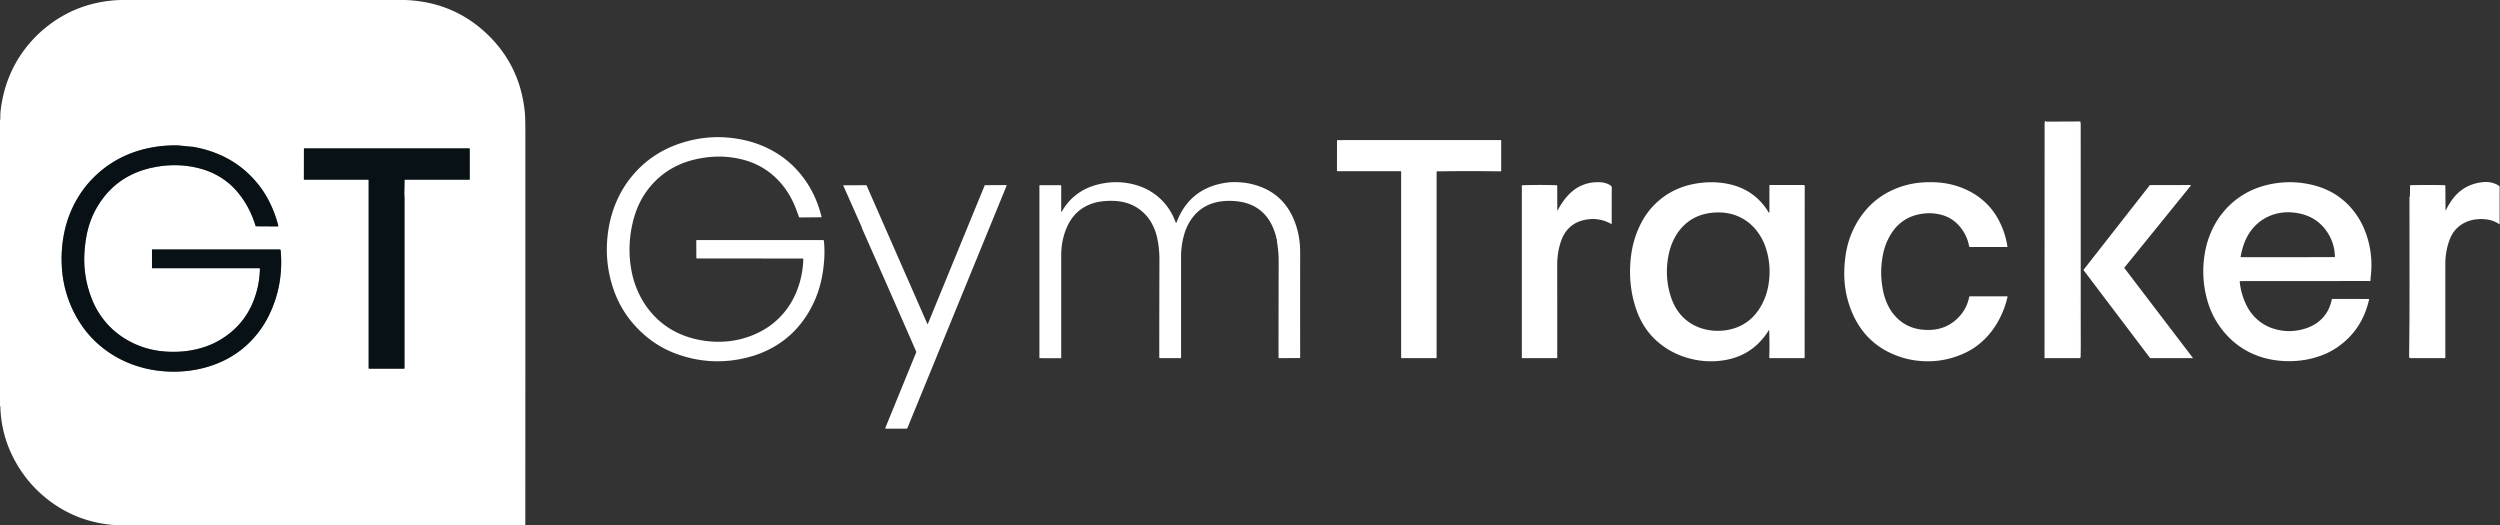 <?xml version="1.0" encoding="UTF-8" standalone="no"?>
<!DOCTYPE svg PUBLIC "-//W3C//DTD SVG 1.1//EN" "http://www.w3.org/Graphics/SVG/1.1/DTD/svg11.dtd">
<svg xmlns="http://www.w3.org/2000/svg" version="1.1" viewBox="0 0 3155 663">
<rect x="0" y="0" width="3155" height="663" fill="#333333" stroke="none"/>
<g stroke-width="2.00" fill="none" stroke-linecap="butt">
<path stroke="#feffff" stroke-opacity="0.992" vector-effect="non-scaling-stroke" d="
  M 0.43 512.50
  L 0.46 151.00"
/>
<path stroke="#feffff" stroke-opacity="0.992" vector-effect="non-scaling-stroke" d="
  M 157.05 0.31
  L 505.70 0.44
  Q 506.68 0.44 505.70 0.44
  Q 331.37 0.06 157.05 0.31
  Q 156.07 0.31 157.05 0.31"
/>
<path stroke="#c3c9c6" vector-effect="non-scaling-stroke" d="
  M 243.25 185.21
  Q 238.05 184.11 232.75 184.29"
/>
<path stroke="#84888a" vector-effect="non-scaling-stroke" d="
  M 232.75 184.29
  L 229.00 183.96"
/>
<path stroke="#c3c9c6" vector-effect="non-scaling-stroke" d="
  M 229.00 183.96
  Q 227.19 183.24 225.25 183.54"
/>
<path stroke="#84888a" vector-effect="non-scaling-stroke" d="
  M 225.25 183.54
  Q 200.57 182.92 178.00 189.25
  Q 142.33 199.25 116.68 225.54
  Q 109.65 232.75 103.89 240.90
  Q 86.69 265.26 80.81 295.01
  Q 76.88 314.97 78.00 336.00
  Q 79.50 364.06 90.95 389.12
  Q 108.40 427.30 143.54 448.61
  Q 152.06 453.78 161.35 457.66
  Q 183.26 466.81 207.24 468.57
  Q 235.40 470.64 261.19 463.19
  Q 303.04 451.10 328.33 416.46
  Q 334.08 408.59 338.70 399.39
  Q 358.15 360.67 354.21 316.04
  A 1.35 1.34 87.4 0 0 352.87 314.81
  L 192.31 314.81
  A 0.51 0.51 0.0 0 0 191.80 315.32
  L 191.81 337.95
  A 0.56 0.55 0.0 0 0 192.37 338.50
  L 327.19 338.50
  A 0.83 0.82 1.0 0 1 328.02 339.35
  Q 327.71 351.39 325.27 362.25
  Q 315.29 406.64 277.73 428.95
  Q 269.08 434.09 259.64 437.36
  Q 236.55 445.37 210.00 443.75
  Q 183.73 442.15 161.56 429.69
  Q 137.94 416.41 123.90 393.44
  Q 118.94 385.34 115.19 375.46
  Q 104.48 347.22 106.69 316.94
  Q 107.44 306.60 109.26 297.12
  Q 113.04 277.49 122.56 261.31
  Q 146.43 220.73 193.94 211.19
  Q 222.82 205.38 250.07 212.05
  Q 260.26 214.55 268.91 218.65
  Q 286.07 226.80 298.19 240.56
  Q 314.71 259.33 322.54 285.08
  A 0.69 0.66 81.1 0 0 323.18 285.57
  L 350.35 285.74
  A 0.80 0.80 82.9 0 0 351.12 284.74
  Q 346.83 267.53 338.42 251.73
  Q 333.67 242.80 327.64 234.92
  Q 300.41 199.37 255.81 187.94
  Q 250.95 186.69 243.25 185.21"
/>
<path stroke="#485251" vector-effect="non-scaling-stroke" d="
  M 225.25 183.54
  Q 227.04 184.31 229.00 183.96"
/>
<path stroke="#485251" vector-effect="non-scaling-stroke" d="
  M 232.75 184.29
  Q 235.34 184.68 237.95 184.90
  Q 238.00 184.90 240.49 185.41
  Q 241.85 185.69 243.25 185.21"
/>
<path stroke="#c3c9c6" vector-effect="non-scaling-stroke" d="
  M 510.46 249.50
  L 510.32 239.18"
/>
<path stroke="#84888a" vector-effect="non-scaling-stroke" d="
  M 510.32 239.18
  L 510.51 227.61
  A 0.87 0.84 -89.7 0 1 511.35 226.75
  L 592.23 226.75
  A 0.52 0.52 90.0 0 0 592.75 226.23
  L 592.75 187.94
  A 0.69 0.69 0.1 0 0 592.06 187.25
  L 384.07 187.31
  A 0.51 0.50 -0.0 0 0 383.56 187.81
  L 383.50 226.25
  A 0.50 0.50 0.0 0 0 384.00 226.75
  L 464.69 226.75
  A 0.56 0.56 0.0 0 1 465.25 227.31
  L 465.25 464.69
  A 0.56 0.56 0.0 0 0 465.81 465.25
  L 509.73 465.25
  A 0.71 0.71 0.0 0 0 510.44 464.54
  L 510.46 249.50"
/>
<path stroke="#485251" vector-effect="non-scaling-stroke" d="
  M 510.32 239.18
  Q 509.60 244.41 510.46 249.50"
/>
<path stroke="#feffff" stroke-opacity="0.992" vector-effect="non-scaling-stroke" d="
  M 2625.25 154.54
  Q 2624.75 154.39 2624.75 155.00
  Q 2624.72 302.98 2624.80 450.96"
/>
<path stroke="#feffff" stroke-opacity="0.992" vector-effect="non-scaling-stroke" d="
  M 2581.21 451.96
  Q 2581.28 303.10 2581.29 154.25
  Q 2581.29 153.68 2580.79 153.50"
/>
<path stroke="#feffff" stroke-opacity="0.992" vector-effect="non-scaling-stroke" d="
  M 3041.29 451.50
  Q 3042.04 404.00 3041.90 356.50
  Q 3041.75 303.25 3041.80 250.00
  Q 3041.80 248.25 3041.29 249.75"
/>
</g>
<path fill="#ffffff" d="
  M 151.81 0.00
  L 511.06 0.00
  Q 570.64 2.19 612.81 41.19
  Q 655.26 80.43 662.02 138.78
  Q 662.80 145.50 662.91 154.25
  Q 663.00 160.68 663.00 169.75
  Q 663.05 416.38 662.94 663.00
  L 150.69 663.00
  Q 99.06 660.81 60.06 630.19
  Q 32.98 608.92 17.18 578.31
  Q 1.20 547.35 0.43 512.50
  L 0.46 151.00
  Q 0.16 143.88 1.25 136.00
  Q 8.34 84.93 42.86 48.49
  Q 49.73 41.23 57.52 34.91
  Q 98.12 1.99 151.81 0.00
  Z
  M 157.05 0.31
  L 505.70 0.44
  Q 506.68 0.44 505.70 0.44
  Q 331.37 0.06 157.05 0.31
  Q 156.07 0.31 157.05 0.31
  Z
  M 243.25 185.21
  Q 238.05 184.11 232.75 184.29
  L 229.00 183.96
  Q 227.19 183.24 225.25 183.54
  Q 200.57 182.92 178.00 189.25
  Q 142.33 199.25 116.68 225.54
  Q 109.65 232.75 103.89 240.90
  Q 86.69 265.26 80.81 295.01
  Q 76.88 314.97 78.00 336.00
  Q 79.50 364.06 90.95 389.12
  Q 108.40 427.30 143.54 448.61
  Q 152.06 453.78 161.35 457.66
  Q 183.26 466.81 207.24 468.57
  Q 235.40 470.64 261.19 463.19
  Q 303.04 451.10 328.33 416.46
  Q 334.08 408.59 338.70 399.39
  Q 358.15 360.67 354.21 316.04
  A 1.35 1.34 87.4 0 0 352.87 314.81
  L 192.31 314.81
  A 0.51 0.51 0.0 0 0 191.80 315.32
  L 191.81 337.95
  A 0.56 0.55 0.0 0 0 192.37 338.50
  L 327.19 338.50
  A 0.83 0.82 1.0 0 1 328.02 339.35
  Q 327.71 351.39 325.27 362.25
  Q 315.29 406.64 277.73 428.95
  Q 269.08 434.09 259.64 437.36
  Q 236.55 445.37 210.00 443.75
  Q 183.73 442.15 161.56 429.69
  Q 137.94 416.41 123.90 393.44
  Q 118.94 385.34 115.19 375.46
  Q 104.48 347.22 106.69 316.94
  Q 107.44 306.60 109.26 297.12
  Q 113.04 277.49 122.56 261.31
  Q 146.43 220.73 193.94 211.19
  Q 222.82 205.38 250.07 212.05
  Q 260.26 214.55 268.91 218.65
  Q 286.07 226.80 298.19 240.56
  Q 314.71 259.33 322.54 285.08
  A 0.69 0.66 81.1 0 0 323.18 285.57
  L 350.35 285.74
  A 0.80 0.80 82.9 0 0 351.12 284.74
  Q 346.83 267.53 338.42 251.73
  Q 333.67 242.80 327.64 234.92
  Q 300.41 199.37 255.81 187.94
  Q 250.95 186.69 243.25 185.21
  Z
  M 510.46 249.50
  L 510.32 239.18
  L 510.51 227.61
  A 0.87 0.84 -89.7 0 1 511.35 226.75
  L 592.23 226.75
  A 0.52 0.52 90.0 0 0 592.75 226.23
  L 592.75 187.94
  A 0.69 0.69 0.1 0 0 592.06 187.25
  L 384.07 187.31
  A 0.51 0.50 -0.0 0 0 383.56 187.81
  L 383.50 226.25
  A 0.50 0.50 0.0 0 0 384.00 226.75
  L 464.69 226.75
  A 0.56 0.56 0.0 0 1 465.25 227.31
  L 465.25 464.69
  A 0.56 0.56 0.0 0 0 465.81 465.25
  L 509.73 465.25
  A 0.71 0.71 0.0 0 0 510.44 464.54
  L 510.46 249.50
  Z"
/>
<path fill="#fdfeff" fill-opacity="0.980" d="
  M 157.05 0.31
  Q 331.37 0.06 505.70 0.44
  Q 506.68 0.44 505.70 0.44
  L 157.05 0.31
  Q 156.07 0.31 157.05 0.31
  Z"
/>
<path fill="#fdfeff" fill-opacity="0.980" d="
  M 0.00 150.94
  L 0.46 151.00
  L 0.43 512.50
  L 0.00 512.44
  L 0.00 150.94
  Z"
/>
<path fill="#ffffff" d="
  M 2625.25 154.54
  Q 2624.75 154.39 2624.75 155.00
  Q 2624.72 302.98 2624.80 450.96
  Q 2626.03 451.49 2625.33 451.87
  Q 2625.08 452.00 2624.65 452.00
  Q 2602.67 452.03 2581.21 451.96
  Q 2581.28 303.10 2581.29 154.25
  Q 2581.29 153.68 2580.79 153.50
  L 2624.69 153.30
  A 0.81 0.59 -5.8 0 1 2625.43 153.73
  Q 2625.56 154.14 2625.25 154.54
  Z"
/>
<path fill="#fdfeff" fill-opacity="0.980" d="
  M 2580.79 153.50
  Q 2581.29 153.68 2581.29 154.25
  Q 2581.28 303.10 2581.21 451.96
  Q 2580.63 452.00 2580.71 451.63
  Q 2580.75 451.43 2580.75 451.35
  Q 2580.72 302.43 2580.79 153.50
  Z"
/>
<path fill="#fdfeff" fill-opacity="0.980" d="
  M 2625.25 154.54
  Q 2625.25 285.22 2625.25 415.89
  Q 2625.25 415.94 2625.41 429.10
  Q 2625.55 440.03 2624.80 450.96
  Q 2624.72 302.98 2624.75 155.00
  Q 2624.75 154.39 2625.25 154.54
  Z"
/>
<path fill="#ffffff" d="
  M 804.69 414.56
  Q 783.41 392.72 773.79 363.74
  Q 763.21 331.90 766.69 298.44
  Q 769.90 267.52 784.15 241.88
  Q 788.98 233.18 795.20 225.24
  Q 819.68 194.01 857.69 181.19
  Q 897.54 167.74 938.49 176.64
  Q 948.60 178.84 957.66 182.26
  Q 993.69 195.85 1015.81 226.94
  Q 1030.26 247.23 1036.82 273.70
  A 0.39 0.39 82.3 0 1 1036.45 274.19
  L 1009.06 274.43
  A 0.71 0.68 -9.3 0 1 1008.40 273.98
  Q 1004.78 264.00 1002.69 259.06
  Q 994.16 238.91 978.94 224.31
  Q 962.33 208.38 939.50 202.00
  Q 910.88 194.00 879.68 200.64
  Q 842.30 208.60 819.31 237.06
  Q 804.72 255.13 798.70 280.05
  Q 791.00 311.88 797.25 343.25
  Q 800.16 357.86 806.85 371.63
  Q 811.31 380.82 817.20 388.71
  Q 839.59 418.69 877.24 427.81
  Q 889.19 430.70 901.49 431.21
  Q 931.48 432.44 957.67 419.49
  Q 966.93 414.90 974.59 408.90
  Q 995.29 392.69 1005.37 367.66
  Q 1013.15 348.35 1013.76 327.18
  A 0.91 0.90 0.9 0 0 1012.85 326.25
  L 879.32 326.19
  A 0.51 0.50 0.0 0 1 878.81 325.69
  L 878.69 303.46
  A 0.52 0.52 0.0 0 1 879.21 302.94
  L 1038.88 303.00
  A 0.87 0.87 -2.5 0 1 1039.75 303.79
  Q 1040.99 316.19 1040.08 328.56
  Q 1039.35 338.45 1037.53 348.40
  Q 1033.39 371.04 1022.44 390.69
  Q 1001.14 428.89 961.14 445.29
  Q 952.25 448.93 942.11 451.41
  Q 896.60 462.55 852.75 446.25
  Q 825.79 436.23 804.69 414.56
  Z"
/>
<path fill="#ffffff" d="
  M 1813.59 216.12
  Q 1813.00 216.63 1813.00 217.75
  Q 1813.00 334.75 1813.00 451.41
  A 0.59 0.59 -89.9 0 1 1812.41 452.00
  L 1769.12 452.00
  A 0.87 0.87 89.9 0 1 1768.25 451.13
  L 1768.25 217.01
  A 0.95 0.95 0.0 0 0 1767.30 216.06
  L 1687.77 216.06
  A 0.52 0.51 -0.0 0 1 1687.25 215.55
  L 1687.31 177.32
  A 0.51 0.50 -90.0 0 1 1687.81 176.81
  L 1893.84 176.75
  A 0.67 0.66 90.0 0 1 1894.50 177.42
  L 1894.50 215.57
  A 0.68 0.68 0.4 0 1 1893.81 216.25
  Q 1854.10 215.67 1814.44 216.25
  Q 1814.25 216.25 1814.08 216.17
  Q 1814.00 216.12 1813.92 216.08
  A 0.30 0.30 37.7 0 0 1813.59 216.12
  Z"
/>
<path fill="#081115" d="
  M 225.25 183.54
  Q 227.04 184.31 229.00 183.96
  L 232.75 184.29
  Q 235.34 184.68 237.95 184.90
  Q 238.00 184.90 240.49 185.41
  Q 241.85 185.69 243.25 185.21
  Q 250.95 186.69 255.81 187.94
  Q 300.41 199.37 327.64 234.92
  Q 333.67 242.80 338.42 251.73
  Q 346.83 267.53 351.12 284.74
  A 0.80 0.80 82.9 0 1 350.35 285.74
  L 323.18 285.57
  A 0.69 0.66 81.1 0 1 322.54 285.08
  Q 314.71 259.33 298.19 240.56
  Q 286.07 226.80 268.91 218.65
  Q 260.26 214.55 250.07 212.05
  Q 222.82 205.38 193.94 211.19
  Q 146.43 220.73 122.56 261.31
  Q 113.04 277.49 109.26 297.12
  Q 107.44 306.60 106.69 316.94
  Q 104.48 347.22 115.19 375.46
  Q 118.94 385.34 123.90 393.44
  Q 137.94 416.41 161.56 429.69
  Q 183.73 442.15 210.00 443.75
  Q 236.55 445.37 259.64 437.36
  Q 269.08 434.09 277.73 428.95
  Q 315.29 406.64 325.27 362.25
  Q 327.71 351.39 328.02 339.35
  A 0.83 0.82 1.0 0 0 327.19 338.50
  L 192.37 338.50
  A 0.56 0.55 0.0 0 1 191.81 337.95
  L 191.80 315.32
  A 0.51 0.51 0.0 0 1 192.31 314.81
  L 352.87 314.81
  A 1.35 1.34 87.4 0 1 354.21 316.04
  Q 358.15 360.67 338.70 399.39
  Q 334.08 408.59 328.33 416.46
  Q 303.04 451.10 261.19 463.19
  Q 235.40 470.64 207.24 468.57
  Q 183.26 466.81 161.35 457.66
  Q 152.06 453.78 143.54 448.61
  Q 108.40 427.30 90.95 389.12
  Q 79.50 364.06 78.00 336.00
  Q 76.88 314.97 80.81 295.01
  Q 86.69 265.26 103.89 240.90
  Q 109.65 232.75 116.68 225.54
  Q 142.33 199.25 178.00 189.25
  Q 200.57 182.92 225.25 183.54
  Z"
/>
<path fill="#87928c" d="
  M 225.25 183.54
  Q 227.19 183.24 229.00 183.96
  Q 227.04 184.31 225.25 183.54
  Z"
/>
<path fill="#87928c" d="
  M 232.75 184.29
  Q 238.05 184.11 243.25 185.21
  Q 241.85 185.69 240.49 185.41
  Q 238.00 184.90 237.95 184.90
  Q 235.34 184.68 232.75 184.29
  Z"
/>
<path fill="#081115" d="
  M 510.32 239.18
  Q 509.60 244.41 510.46 249.50
  L 510.44 464.54
  A 0.71 0.71 0.0 0 1 509.73 465.25
  L 465.81 465.25
  A 0.56 0.56 0.0 0 1 465.25 464.69
  L 465.25 227.31
  A 0.56 0.56 0.0 0 0 464.69 226.75
  L 384.00 226.75
  A 0.50 0.50 0.0 0 1 383.50 226.25
  L 383.56 187.81
  A 0.51 0.50 -0.0 0 1 384.07 187.31
  L 592.06 187.25
  A 0.69 0.69 -0.3 0 1 592.75 187.94
  L 592.75 226.23
  A 0.52 0.52 -90.0 0 1 592.23 226.75
  L 511.35 226.75
  A 0.87 0.84 -89.7 0 0 510.51 227.61
  L 510.32 239.18
  Z"
/>
<path fill="#ffffff" d="
  M 1610.11 297.46
  Q 1609.98 297.35 1609.98 297.15
  Q 1609.99 296.95 1609.96 296.85
  Q 1597.43 253.57 1551.50 253.50
  Q 1517.92 253.45 1501.75 279.25
  Q 1496.80 287.14 1493.97 297.57
  Q 1490.52 310.33 1490.51 323.75
  Q 1490.50 387.63 1490.50 451.50
  A 0.50 0.50 0.0 0 1 1490.00 452.00
  L 1463.81 452.00
  A 0.81 0.81 89.9 0 1 1463.00 451.19
  Q 1463.00 389.00 1463.20 328.00
  Q 1463.25 313.21 1460.25 299.75
  Q 1458.53 292.04 1455.01 284.75
  Q 1451.42 277.33 1446.25 271.63
  Q 1430.53 254.31 1405.25 253.50
  Q 1397.61 253.26 1390.71 254.10
  Q 1383.14 255.03 1376.65 257.50
  Q 1357.12 264.91 1347.81 283.81
  Q 1339.24 301.22 1339.24 322.50
  Q 1339.25 386.87 1339.25 451.56
  A 0.51 0.51 0.0 0 1 1338.74 452.07
  L 1312.29 452.00
  A 0.54 0.54 89.9 0 1 1311.75 451.46
  L 1311.75 234.41
  A 0.73 0.72 90.0 0 1 1312.47 233.68
  L 1338.49 233.74
  A 0.78 0.77 -89.6 0 1 1339.25 234.52
  L 1339.25 267.02
  Q 1339.25 268.20 1339.84 267.18
  Q 1355.19 240.45 1385.52 232.83
  Q 1410.45 226.57 1434.28 233.71
  Q 1444.20 236.68 1452.48 241.80
  Q 1474.47 255.41 1483.75 280.76
  Q 1484.24 282.09 1484.74 280.77
  Q 1501.26 237.17 1547.75 230.50
  Q 1554.85 229.48 1563.95 230.02
  Q 1572.37 230.52 1579.92 232.35
  Q 1622.80 242.76 1636.19 286.31
  Q 1640.84 301.43 1640.81 318.75
  Q 1640.70 385.03 1640.81 451.31
  A 0.52 0.51 89.4 0 1 1640.31 451.83
  L 1614.01 451.99
  A 0.51 0.50 89.4 0 1 1613.50 451.48
  Q 1613.50 391.25 1613.70 331.00
  Q 1613.74 318.97 1612.00 308.00
  Q 1611.52 305.00 1611.50 302.75
  Q 1611.49 302.27 1611.25 301.81
  Q 1610.30 300.00 1610.41 297.92
  A 0.70 0.30 33.8 0 0 1610.11 297.46
  Z"
/>
<path fill="#ffffff" d="
  M 1965.31 265.62
  Q 1965.32 266.34 1965.64 265.70
  Q 1970.92 255.52 1977.71 247.83
  Q 1984.86 239.72 1993.21 235.42
  Q 2005.21 229.25 2019.50 229.99
  Q 2026.80 230.38 2032.19 233.81
  Q 2034.30 235.16 2034.11 237.88
  Q 2034.00 239.52 2034.00 239.63
  Q 2033.96 261.16 2033.94 282.60
  A 0.18 0.17 14.4 0 1 2033.68 282.75
  Q 2019.77 275.05 2005.24 276.66
  Q 1979.06 279.57 1970.31 303.56
  Q 1965.19 317.61 1965.20 334.75
  Q 1965.25 392.87 1965.25 451.48
  A 0.52 0.52 0.0 0 1 1964.73 452.00
  L 1921.27 452.00
  A 0.71 0.70 0.0 0 1 1920.56 451.30
  L 1920.56 234.32
  A 0.52 0.51 89.4 0 1 1921.06 233.80
  Q 1942.87 233.05 1964.69 233.79
  A 0.52 0.52 1.1 0 1 1965.19 234.31
  L 1965.31 265.62
  Z"
/>
<path fill="#ffffff" d="
  M 2232.43 416.49
  Q 2212.71 448.43 2176.50 454.50
  Q 2151.65 458.67 2126.96 450.85
  Q 2117.25 447.77 2108.62 442.95
  Q 2077.48 425.55 2065.44 391.81
  Q 2054.41 360.93 2058.00 326.25
  Q 2060.79 299.25 2073.46 277.25
  Q 2078.57 268.38 2085.23 261.15
  Q 2108.68 235.69 2144.75 231.00
  Q 2161.44 228.83 2176.98 231.38
  Q 2213.25 237.33 2231.78 267.57
  Q 2233.00 269.56 2233.00 267.23
  L 2233.00 234.17
  A 0.67 0.67 0.1 0 1 2233.67 233.50
  L 2276.27 233.50
  A 1.30 1.29 -90.0 0 1 2277.56 234.80
  L 2277.44 451.43
  A 0.51 0.51 -0.0 0 1 2276.93 451.94
  L 2233.64 452.00
  A 0.83 0.82 -89.3 0 1 2232.82 451.15
  Q 2233.37 433.99 2232.71 416.56
  Q 2232.69 416.06 2232.43 416.49
  Z
  M 2218.06 292.69
  Q 2207.88 278.89 2192.25 272.50
  Q 2177.53 266.49 2159.24 268.67
  Q 2139.15 271.07 2125.34 284.24
  Q 2118.32 290.94 2113.39 300.15
  Q 2107.78 310.62 2105.50 323.00
  Q 2101.12 346.82 2107.04 369.16
  Q 2109.86 379.79 2114.39 387.70
  Q 2124.51 405.41 2143.48 412.98
  Q 2152.60 416.61 2162.90 417.33
  Q 2173.60 418.07 2183.69 415.69
  Q 2207.65 410.04 2220.92 388.70
  Q 2229.06 375.61 2231.75 359.75
  Q 2236.07 334.32 2227.64 310.54
  Q 2224.31 301.16 2218.06 292.69
  Z"
/>
<path fill="#ffffff" d="
  M 2374.06 345.81
  Q 2374.22 354.84 2376.14 365.43
  Q 2377.66 373.84 2380.92 381.63
  Q 2384.30 389.73 2389.35 396.09
  Q 2405.82 416.84 2434.50 416.39
  Q 2457.26 416.04 2472.55 399.56
  Q 2482.35 389.01 2485.05 374.88
  A 1.09 1.08 -84.5 0 1 2486.11 374.00
  L 2533.05 374.00
  A 0.45 0.45 -83.8 0 1 2533.49 374.55
  Q 2529.23 393.59 2518.88 410.15
  Q 2509.24 425.58 2494.97 436.33
  Q 2487.27 442.12 2477.73 446.36
  Q 2449.14 459.05 2417.85 454.94
  Q 2407.93 453.64 2398.39 450.50
  Q 2351.79 435.15 2334.75 387.75
  Q 2327.09 366.43 2327.48 342.99
  Q 2327.65 332.71 2329.00 323.06
  Q 2332.51 297.91 2345.81 277.06
  Q 2361.69 252.17 2388.00 240.00
  Q 2406.48 231.45 2427.01 230.19
  Q 2437.24 229.56 2446.99 230.36
  Q 2464.37 231.79 2480.26 238.84
  Q 2489.66 243.01 2497.51 248.83
  Q 2511.18 258.96 2519.69 273.06
  Q 2530.21 290.51 2533.40 311.25
  A 0.43 0.43 -4.5 0 1 2532.97 311.75
  L 2486.26 311.75
  A 1.26 1.26 -5.2 0 1 2485.02 310.72
  Q 2482.53 297.13 2473.63 286.34
  Q 2463.66 274.23 2448.32 270.66
  Q 2439.02 268.50 2429.51 269.35
  Q 2399.46 272.02 2384.83 298.02
  Q 2378.68 308.94 2376.32 321.26
  Q 2373.86 334.09 2374.06 345.81
  Z"
/>
<path fill="#ffffff" d="
  M 2810.24 423.01
  Q 2792.52 403.85 2785.52 378.63
  Q 2777.39 349.31 2782.54 319.26
  Q 2785.72 300.72 2794.47 284.40
  Q 2799.21 275.55 2805.61 267.85
  Q 2829.43 239.12 2867.51 232.03
  Q 2889.60 227.91 2911.71 231.98
  Q 2953.46 239.65 2975.61 273.69
  Q 2980.94 281.88 2984.67 291.48
  Q 2995.73 319.91 2991.65 350.89
  Q 2991.59 351.34 2991.64 353.09
  Q 2991.71 355.22 2989.49 354.65
  Q 2988.97 354.52 2988.51 354.57
  Q 2988.01 354.62 2987.50 354.62
  Q 2907.50 354.75 2827.26 354.75
  A 0.73 0.73 -2.8 0 0 2826.53 355.55
  Q 2827.93 369.69 2833.91 382.90
  Q 2840.30 397.02 2852.15 406.04
  Q 2859.91 411.95 2869.90 414.97
  Q 2887.02 420.15 2904.46 415.97
  Q 2915.00 413.45 2922.80 408.28
  Q 2938.62 397.80 2942.75 377.86
  A 0.77 0.75 -83.8 0 1 2943.49 377.25
  L 2989.44 377.31
  A 0.40 0.39 6.4 0 1 2989.83 377.79
  Q 2981.04 417.05 2948.96 438.72
  Q 2940.68 444.31 2931.29 447.97
  Q 2909.87 456.32 2885.75 455.75
  Q 2867.12 455.31 2850.90 449.65
  Q 2827.23 441.39 2810.24 423.01
  Z
  M 2830.94 324.55
  Q 2888.56 324.69 2946.18 324.44
  A 0.50 0.49 -0.6 0 0 2946.68 323.94
  Q 2946.29 309.27 2939.56 297.19
  Q 2926.15 273.11 2898.25 268.74
  Q 2876.61 265.36 2858.66 275.31
  Q 2849.83 280.21 2843.30 287.92
  Q 2835.15 297.54 2831.16 309.93
  Q 2829.01 316.60 2827.65 324.05
  A 0.38 0.38 -84.1 0 0 2828.01 324.50
  Q 2829.48 324.55 2830.94 324.55
  Z"
/>
<path fill="#ffffff" d="
  M 3041.29 451.50
  Q 3042.04 404.00 3041.90 356.50
  Q 3041.75 303.25 3041.80 250.00
  Q 3041.80 248.25 3041.29 249.75
  L 3041.47 234.25
  A 0.55 0.52 -0.0 0 1 3042.01 233.74
  Q 3063.35 233.18 3085.22 233.70
  A 0.82 0.81 -89.3 0 1 3086.01 234.52
  L 3086.24 265.15
  Q 3086.25 266.23 3086.72 265.25
  Q 3090.00 258.49 3094.24 252.54
  Q 3108.88 232.00 3134.23 229.81
  Q 3144.98 228.89 3153.75 234.44
  A 1.63 1.61 16.5 0 1 3154.50 235.80
  L 3154.50 282.68
  Q 3154.50 283.20 3154.07 282.91
  Q 3147.71 278.56 3140.25 277.27
  Q 3132.11 275.86 3124.12 276.93
  Q 3115.81 278.03 3109.01 281.79
  Q 3096.97 288.44 3091.81 301.56
  Q 3087.06 313.65 3086.16 327.50
  Q 3086.00 329.92 3086.00 347.50
  Q 3086.00 399.60 3086.00 451.41
  A 0.59 0.59 0.1 0 1 3085.41 452.00
  Q 3063.75 452.00 3042.75 452.00
  Q 3041.56 452.00 3041.29 451.50
  Z"
/>
<path fill="#ffffff" d="
  M 1087.48 286.60
  L 1064.26 234.27
  A 0.33 0.33 77.8 0 1 1064.56 233.80
  L 1093.17 233.75
  A 0.53 0.52 77.8 0 1 1093.65 234.07
  L 1170.15 408.38
  Q 1170.64 409.50 1171.10 408.37
  L 1242.56 234.22
  A 0.78 0.74 -79.2 0 1 1243.24 233.73
  L 1269.64 233.52
  A 0.70 0.69 -79.0 0 1 1270.28 234.49
  L 1145.15 540.14
  A 1.38 1.38 11.1 0 1 1143.87 541.00
  L 1117.77 541.00
  A 0.60 0.60 11.1 0 1 1117.21 540.17
  L 1156.19 444.79
  A 1.66 1.63 44.6 0 0 1156.17 443.51
  Q 1122.09 365.51 1088.00 288.50
  Q 1087.77 287.99 1087.71 287.56
  Q 1087.60 286.87 1087.48 286.60
  Z"
/>
<path fill="#ffffff" d="
  M 2681.05 338.40
  L 2767.34 451.59
  Q 2767.65 452.00 2767.14 452.00
  L 2714.30 452.00
  A 1.63 1.62 71.1 0 1 2713.01 451.36
  L 2629.71 341.28
  A 0.95 0.95 45.6 0 1 2629.72 340.11
  L 2712.63 234.22
  A 1.73 1.71 -70.6 0 1 2713.98 233.56
  L 2763.80 233.50
  Q 2765.40 233.50 2764.39 234.75
  L 2681.06 337.62
  A 0.64 0.63 46.3 0 0 2681.05 338.40
  Z"
/>
<path fill="#87928c" d="
  M 510.32 239.18
  L 510.46 249.50
  Q 509.60 244.41 510.32 239.18
  Z"
/>
<path fill="#fdfeff" fill-opacity="0.980" d="
  M 3041.29 451.50
  L 3041.29 249.75
  Q 3041.80 248.25 3041.80 250.00
  Q 3041.75 303.25 3041.90 356.50
  Q 3042.04 404.00 3041.29 451.50
  Z"
/>
</svg>
